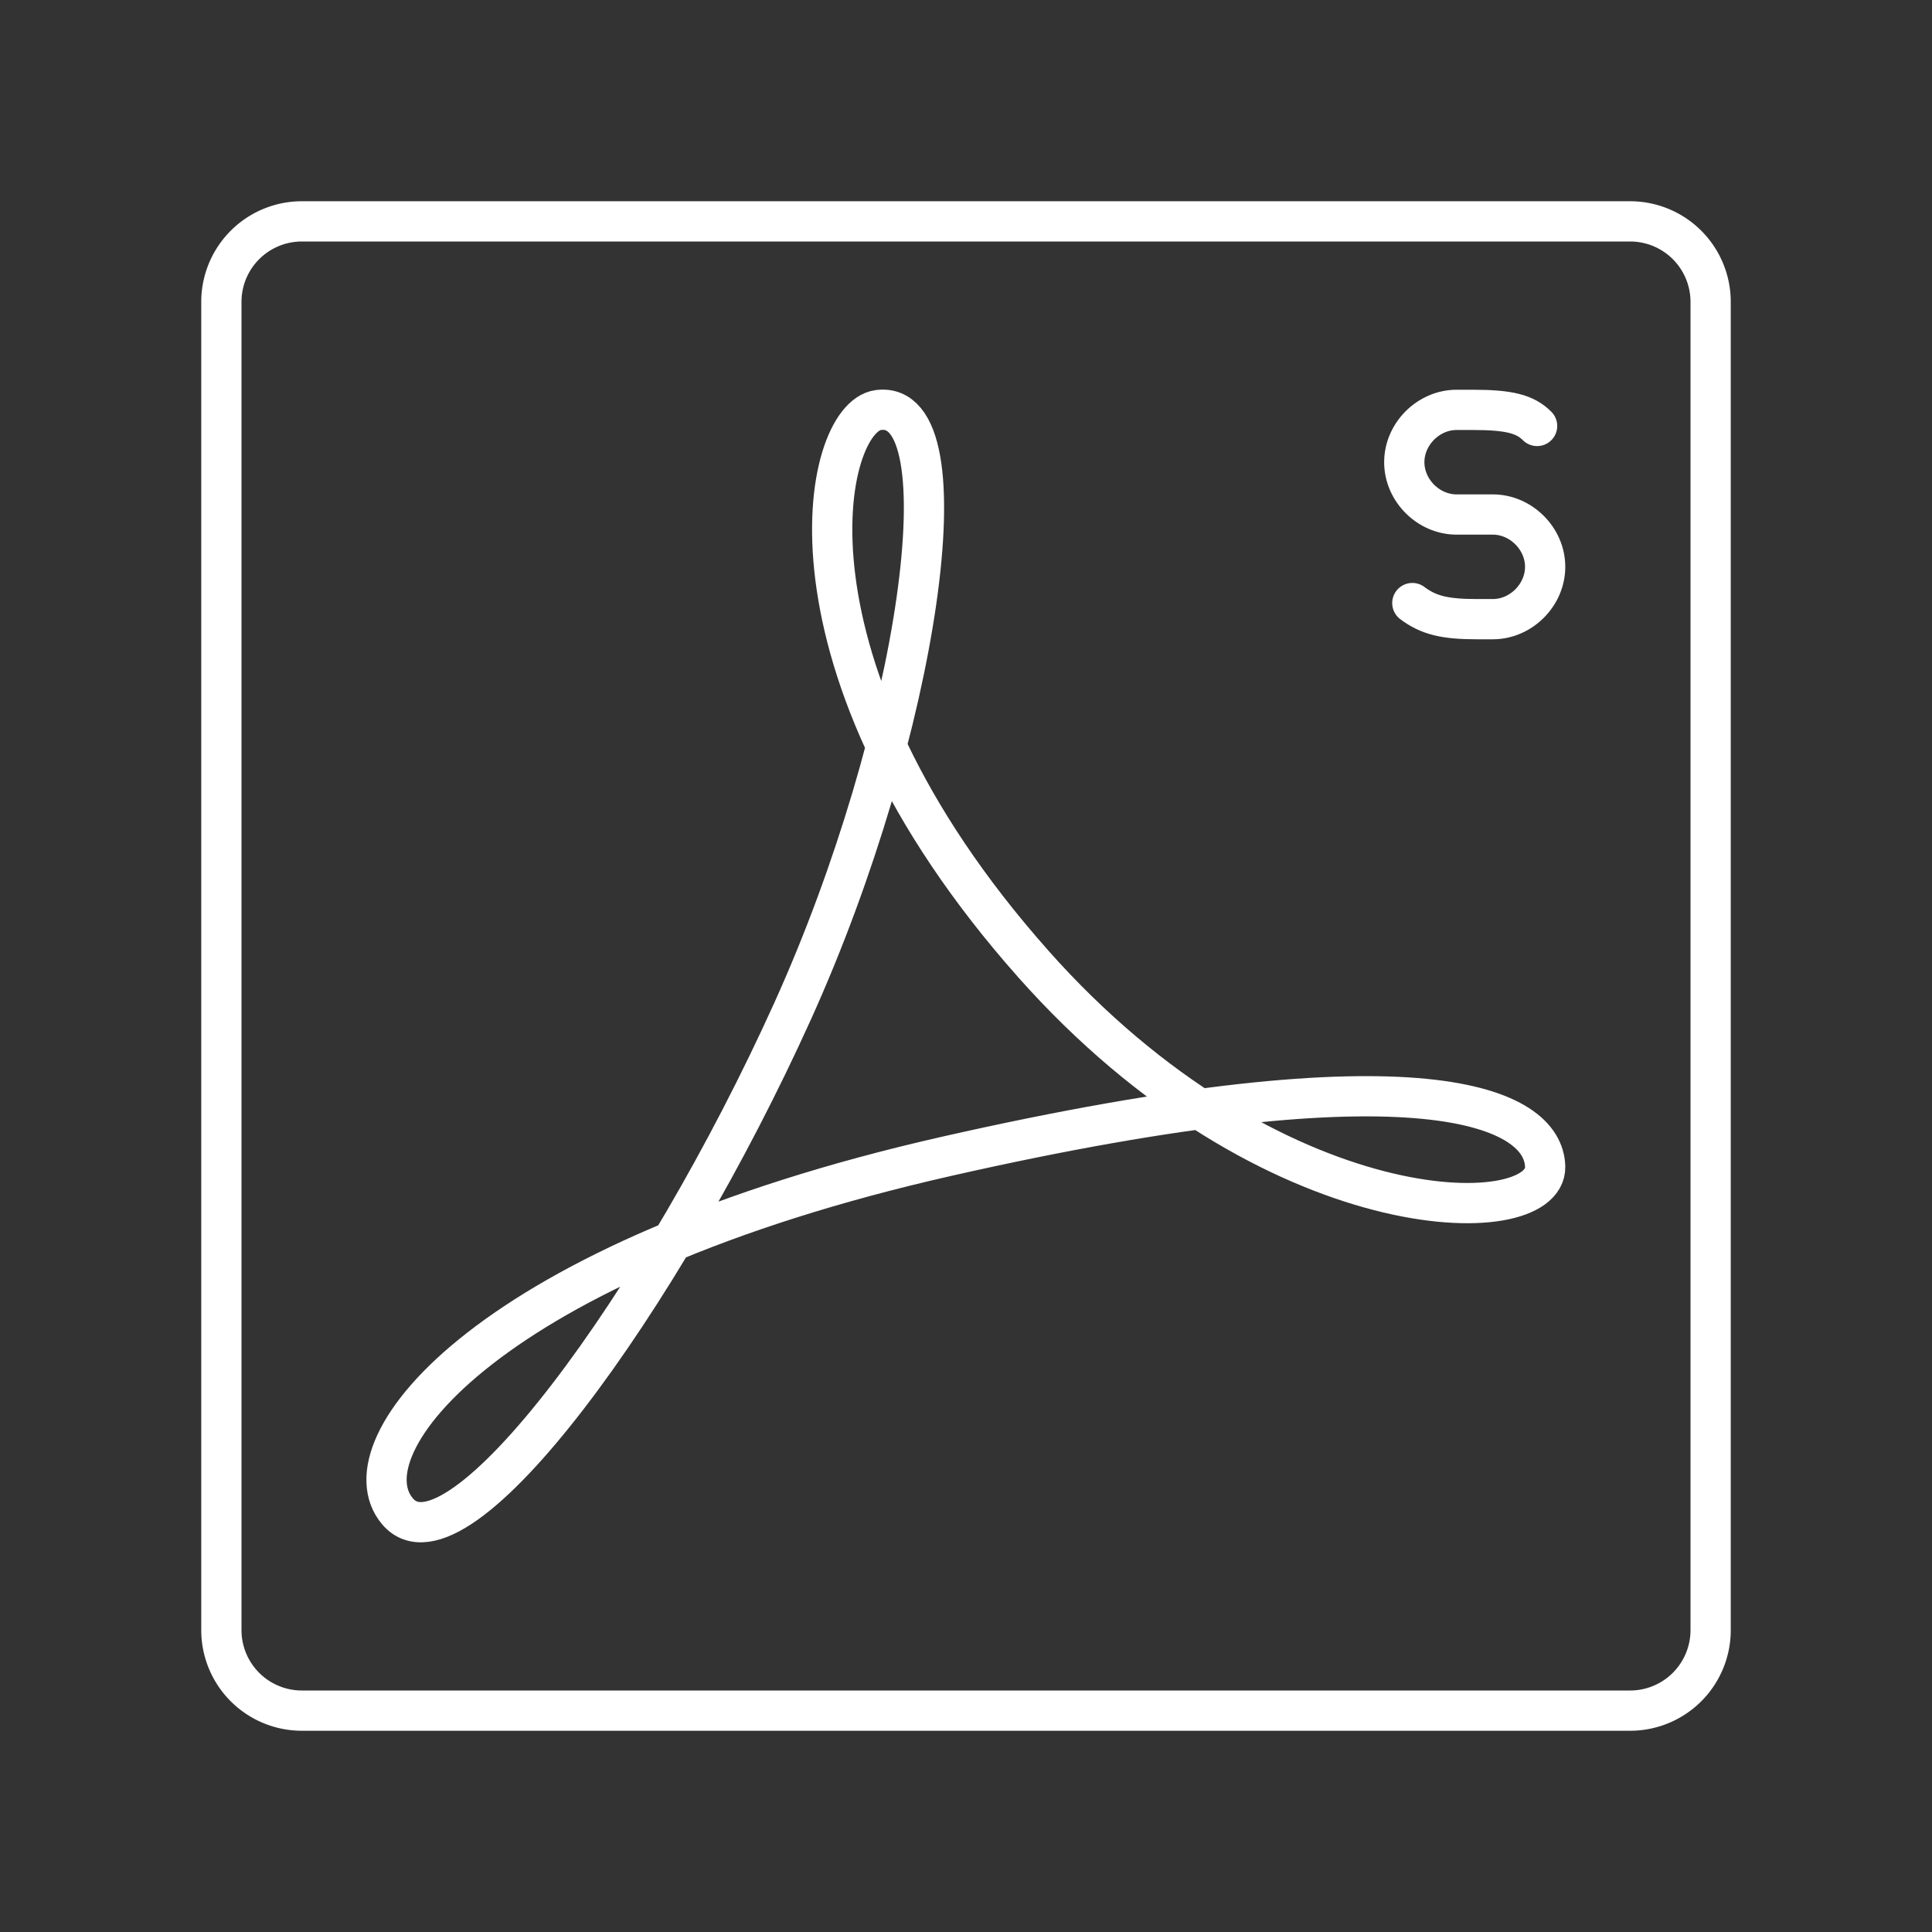 <?xml version="1.0" encoding="UTF-8"?>
<svg version="1.1" viewBox="0 0 48 48" xml:space="preserve" xmlns="http://www.w3.org/2000/svg"><rect x="0" y="0" width="48" height="48" fill="#333333" stroke="none"/><defs><style>.cls-1{fill:none;stroke:#000;stroke-linecap:round;stroke-linejoin:round;}</style><style>.a{fill:none;stroke:#fff;stroke-linecap:round;stroke-linejoin:round;}</style><style>.a{fill:none;stroke:#fff;stroke-linecap:round;stroke-linejoin:round;}</style></defs><path class="a" d="m40.5 5.5h-33a2 2 0 0 0-2 2v33a2 2 0 0 0 2 2h33a2 2 0 0 0 2-2v-33a2 2 0 0 0-2-2z"/><path class="st5" d="m35.089 14.983c0.4 0.3 0.8 0.4 1.6 0.4h0.4c0.7 0 1.3-0.6 1.3-1.3v0c0-0.7-0.6-1.3-1.3-1.3h-0.9c-0.7 0-1.3-0.6-1.3-1.3v0c0-0.7 0.6-1.3 1.3-1.3h0.4c0.9 0 1.3 0.1 1.6 0.4" fill="none" stroke="#fff" stroke-linecap="round" stroke-linejoin="round" stroke-miterlimit="10"/><path d="m25.661 23.937c5.923 6.678 12.768 6.691 12.728 5.049-0.036-1.463-3.014-2.945-14.861-0.26-11.398 2.583-15.02 7.218-13.65 8.825 1.474 1.73 6.552-5.215 9.816-12.433 3.138-6.939 4.349-15.237 2.123-14.93-1.39 0.191-2.726 6.34 3.844 13.748z" fill="none" stroke="#fff" stroke-linecap="round" stroke-linejoin="round"/></svg>
